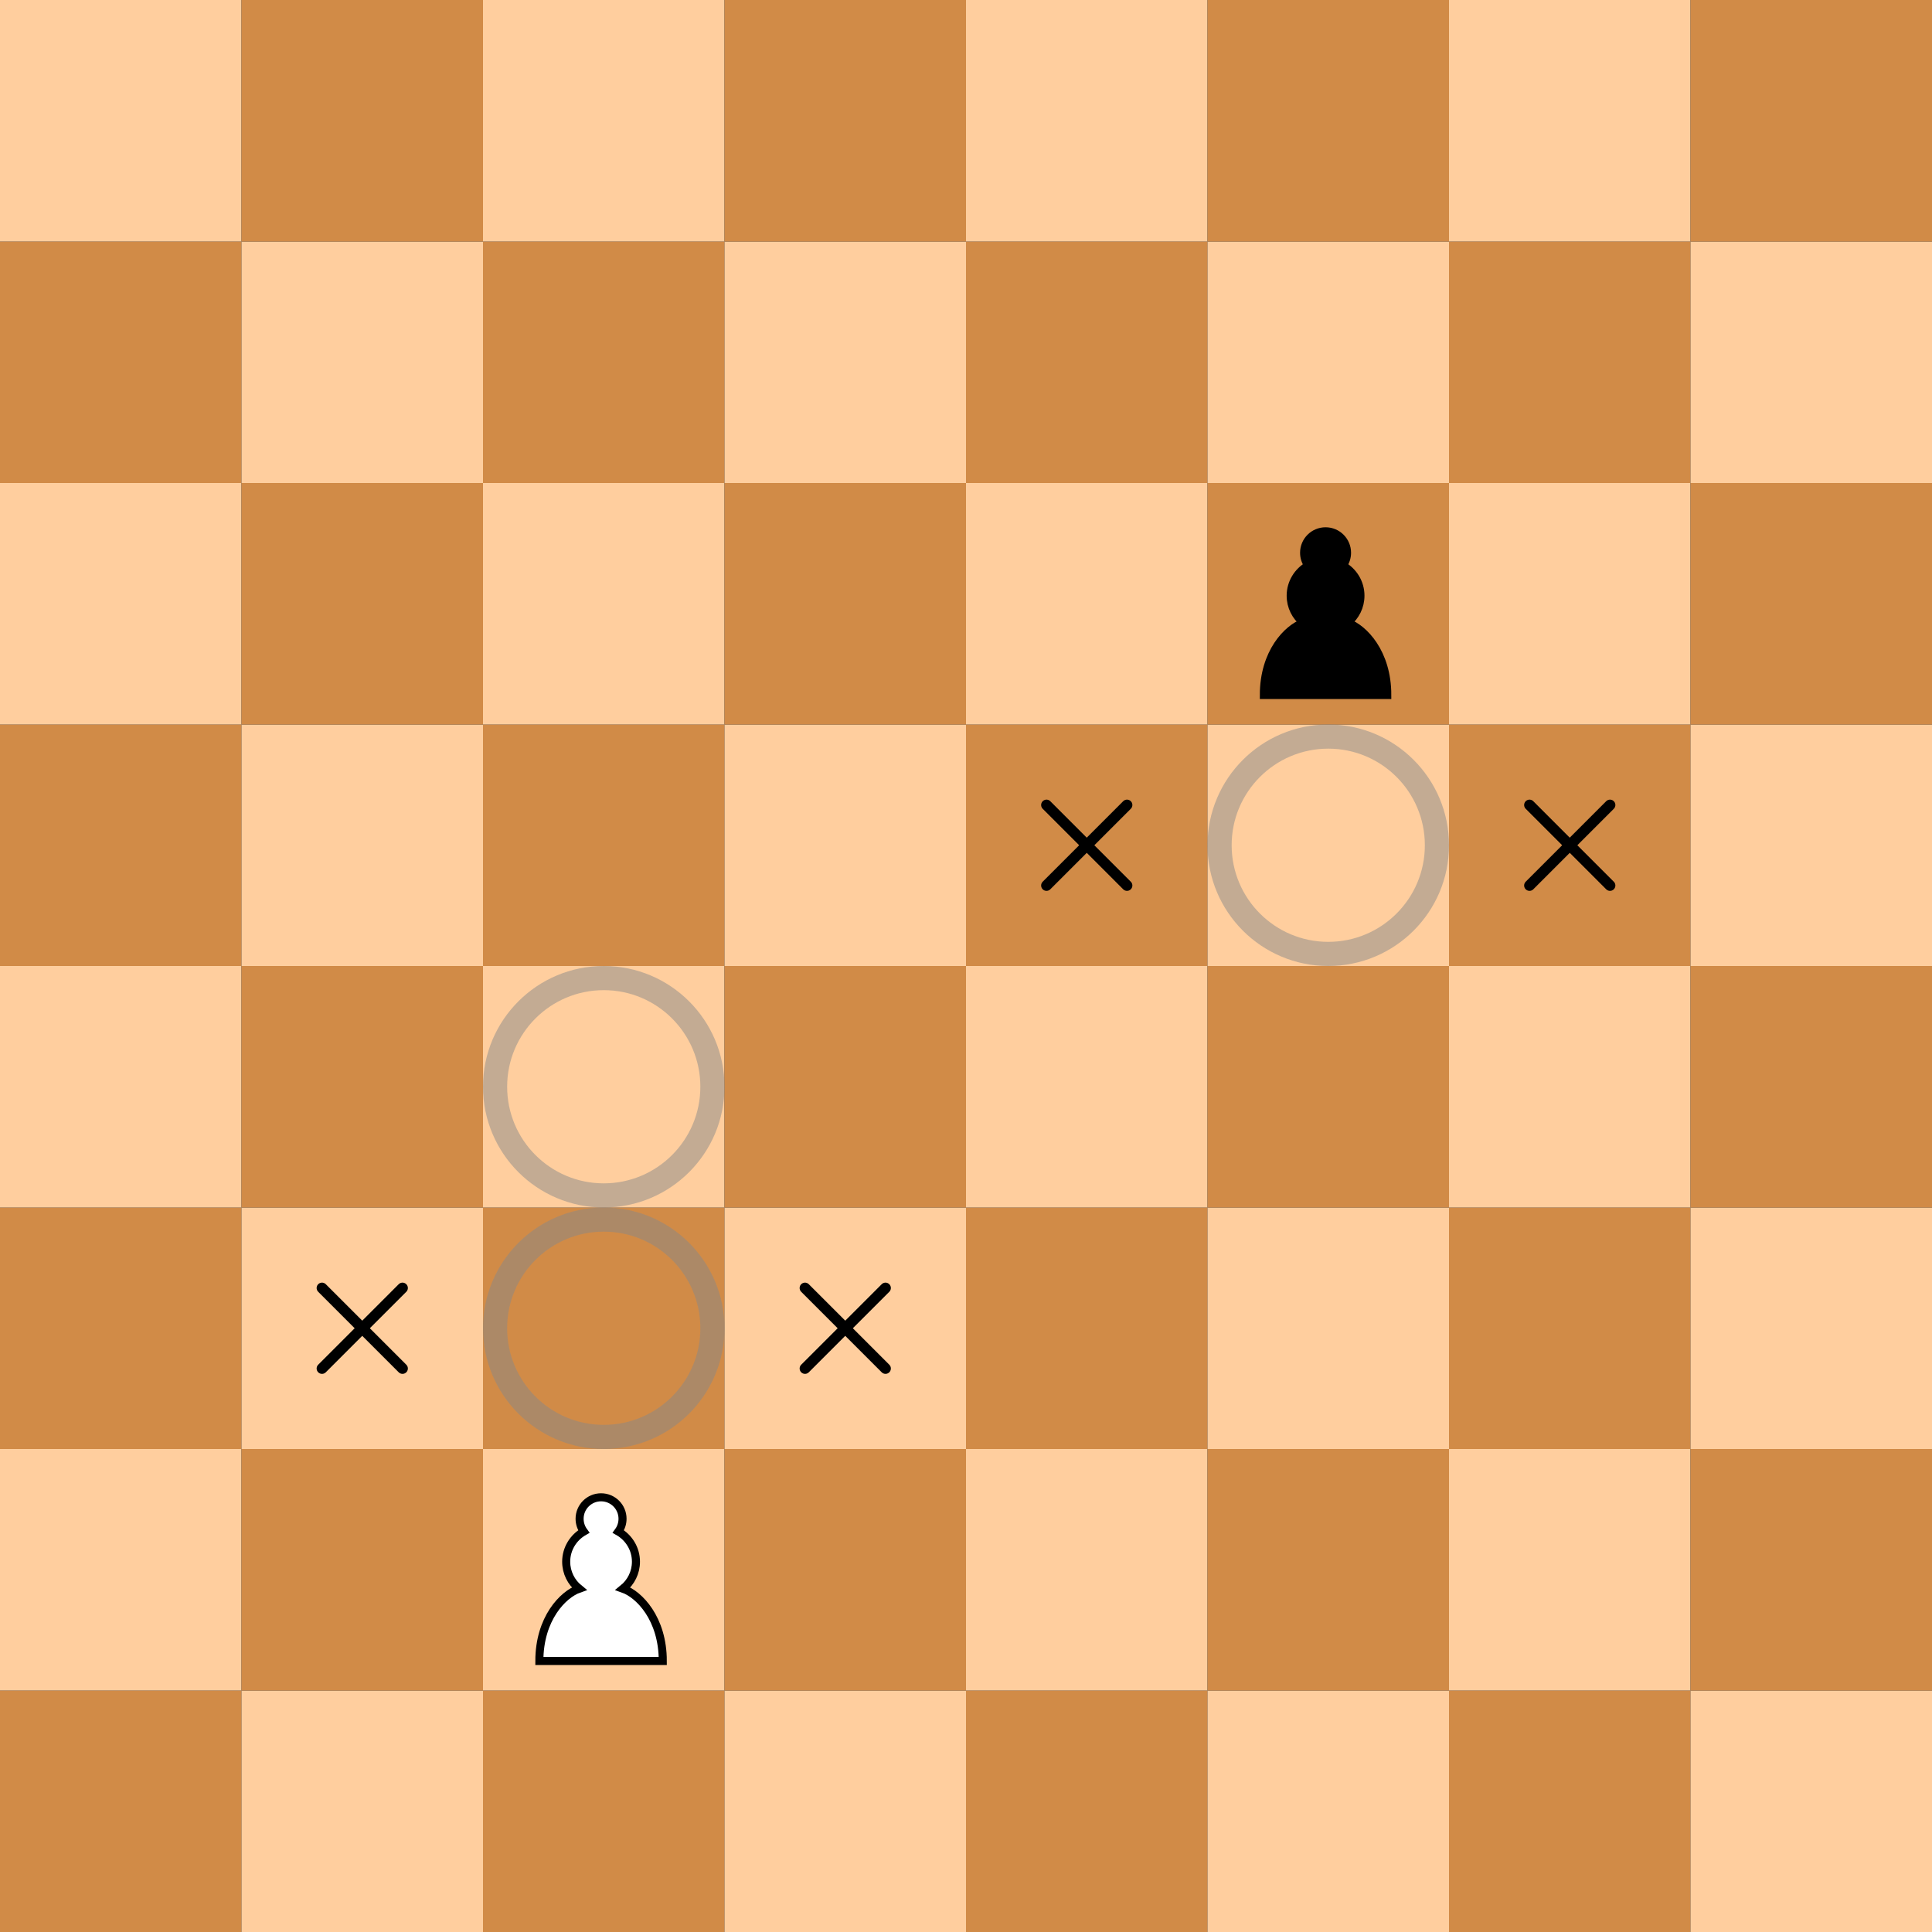 <?xml version="1.0" encoding="utf-8"?>
<svg height="256" version="1.1" viewBox="0 0 360 360" width="256"
  xmlns="http://www.w3.org/2000/svg"
  xmlns:xlink="http://www.w3.org/1999/xlink">
  <rect x="0" y="0" width="360" height="360" fill="#333333" stroke="none"/>
  <defs>
    <g class="white pawn" id="white-pawn">
      <path d="M22 9c-2.21 0-4 1.79-4 4 0 .89.29 1.71.78 2.38-1.95 1.12-3.28 3.21-3.28 5.62 0 2.03.94 3.84 2.41 5.03-3 1.06-7.41 5.55-7.41 13.47h23c0-7.92-4.41-12.41-7.41-13.47 1.47-1.19 2.41-3 2.41-5.03 0-2.41-1.33-4.5-3.28-5.62.49-.67.78-1.49.78-2.38 0-2.21-1.79-4-4-4z" fill="#fff" stroke="#000" stroke-linecap="round" stroke-width="1.5" />
    </g>
    <g class="black pawn" id="black-pawn">
      <path d="M22 9c-2.21 0-4 1.79-4 4 0 .89.29 1.71.78 2.38-1.95 1.12-3.28 3.21-3.28 5.62 0 2.03.94 3.84 2.41 5.03-3 1.06-7.41 5.55-7.41 13.47h23c0-7.92-4.41-12.41-7.41-13.47 1.47-1.19 2.41-3 2.41-5.03 0-2.41-1.33-4.5-3.28-5.62.49-.67.78-1.49.78-2.38 0-2.21-1.79-4-4-4z" stroke="#000" stroke-linecap="round" stroke-width="1.5" />
    </g>
    <g id="xx" style="fill:none; stroke:#000000; stroke-width:2; stroke-opacity:1; stroke-linecap:round;stroke-linejoin:round; stroke-miterlimit:4; stroke-dasharray:none;">
      <path d="M 30,30 L 15,15" />
      <path d="M 30,15 L 15,30" />
    </g>
  </defs>
  <rect class="square dark a1" fill="#d18b47" height="45" stroke="none" width="45" x="0" y="315" />
  <rect class="square light b1" fill="#ffce9e" height="45" stroke="none" width="45" x="45" y="315" />
  <rect class="square dark c1" fill="#d18b47" height="45" stroke="none" width="45" x="90" y="315" />
  <rect class="square light d1" fill="#ffce9e" height="45" stroke="none" width="45" x="135" y="315" />
  <rect class="square dark e1" fill="#d18b47" height="45" stroke="none" width="45" x="180" y="315" />
  <rect class="square light f1" fill="#ffce9e" height="45" stroke="none" width="45" x="225" y="315" />
  <rect class="square dark g1" fill="#d18b47" height="45" stroke="none" width="45" x="270" y="315" />
  <rect class="square light h1" fill="#ffce9e" height="45" stroke="none" width="45" x="315" y="315" />
  <rect class="square light a2" fill="#ffce9e" height="45" stroke="none" width="45" x="0" y="270" />
  <rect class="square dark b2" fill="#d18b47" height="45" stroke="none" width="45" x="45" y="270" />
  <rect class="square light c2" fill="#ffce9e" height="45" stroke="none" width="45" x="90" y="270" />
  <use transform="translate(90, 270)" xlink:href="#white-pawn" />
  <rect class="square dark d2" fill="#d18b47" height="45" stroke="none" width="45" x="135" y="270" />
  <rect class="square light e2" fill="#ffce9e" height="45" stroke="none" width="45" x="180" y="270" />
  <rect class="square dark f2" fill="#d18b47" height="45" stroke="none" width="45" x="225" y="270" />
  <rect class="square light g2" fill="#ffce9e" height="45" stroke="none" width="45" x="270" y="270" />
  <rect class="square dark h2" fill="#d18b47" height="45" stroke="none" width="45" x="315" y="270" />
  <rect class="square dark a3" fill="#d18b47" height="45" stroke="none" width="45" x="0" y="225" />
  <rect class="square light b3" fill="#ffce9e" height="45" stroke="none" width="45" x="45" y="225" />
  <use x="45" xlink:href="#xx" y="225" />
  <rect class="square dark c3" fill="#d18b47" height="45" stroke="none" width="45" x="90" y="225" />
  <rect class="square light d3" fill="#ffce9e" height="45" stroke="none" width="45" x="135" y="225" />
  <use x="135" xlink:href="#xx" y="225" />
  <rect class="square dark e3" fill="#d18b47" height="45" stroke="none" width="45" x="180" y="225" />
  <rect class="square light f3" fill="#ffce9e" height="45" stroke="none" width="45" x="225" y="225" />
  <rect class="square dark g3" fill="#d18b47" height="45" stroke="none" width="45" x="270" y="225" />
  <rect class="square light h3" fill="#ffce9e" height="45" stroke="none" width="45" x="315" y="225" />
  <rect class="square light a4" fill="#ffce9e" height="45" stroke="none" width="45" x="0" y="180" />
  <rect class="square dark b4" fill="#d18b47" height="45" stroke="none" width="45" x="45" y="180" />
  <rect class="square light c4" fill="#ffce9e" height="45" stroke="none" width="45" x="90" y="180" />
  <rect class="square dark d4" fill="#d18b47" height="45" stroke="none" width="45" x="135" y="180" />
  <rect class="square light e4" fill="#ffce9e" height="45" stroke="none" width="45" x="180" y="180" />
  <rect class="square dark f4" fill="#d18b47" height="45" stroke="none" width="45" x="225" y="180" />
  <rect class="square light g4" fill="#ffce9e" height="45" stroke="none" width="45" x="270" y="180" />
  <rect class="square dark h4" fill="#d18b47" height="45" stroke="none" width="45" x="315" y="180" />
  <rect class="square dark a5" fill="#d18b47" height="45" stroke="none" width="45" x="0" y="135" />
  <rect class="square light b5" fill="#ffce9e" height="45" stroke="none" width="45" x="45" y="135" />
  <rect class="square dark c5" fill="#d18b47" height="45" stroke="none" width="45" x="90" y="135" />
  <rect class="square light d5" fill="#ffce9e" height="45" stroke="none" width="45" x="135" y="135" />
  <rect class="square dark e5" fill="#d18b47" height="45" stroke="none" width="45" x="180" y="135" />
  <use x="180" xlink:href="#xx" y="135" />
  <rect class="square light f5" fill="#ffce9e" height="45" stroke="none" width="45" x="225" y="135" />
  <rect class="square dark g5" fill="#d18b47" height="45" stroke="none" width="45" x="270" y="135" />
  <use x="270" xlink:href="#xx" y="135" />
  <rect class="square light h5" fill="#ffce9e" height="45" stroke="none" width="45" x="315" y="135" />
  <rect class="square light a6" fill="#ffce9e" height="45" stroke="none" width="45" x="0" y="90" />
  <rect class="square dark b6" fill="#d18b47" height="45" stroke="none" width="45" x="45" y="90" />
  <rect class="square light c6" fill="#ffce9e" height="45" stroke="none" width="45" x="90" y="90" />
  <rect class="square dark d6" fill="#d18b47" height="45" stroke="none" width="45" x="135" y="90" />
  <rect class="square light e6" fill="#ffce9e" height="45" stroke="none" width="45" x="180" y="90" />
  <rect class="square dark f6" fill="#d18b47" height="45" stroke="none" width="45" x="225" y="90" />
  <use transform="translate(225, 90)" xlink:href="#black-pawn" />
  <rect class="square light g6" fill="#ffce9e" height="45" stroke="none" width="45" x="270" y="90" />
  <rect class="square dark h6" fill="#d18b47" height="45" stroke="none" width="45" x="315" y="90" />
  <rect class="square dark a7" fill="#d18b47" height="45" stroke="none" width="45" x="0" y="45" />
  <rect class="square light b7" fill="#ffce9e" height="45" stroke="none" width="45" x="45" y="45" />
  <rect class="square dark c7" fill="#d18b47" height="45" stroke="none" width="45" x="90" y="45" />
  <rect class="square light d7" fill="#ffce9e" height="45" stroke="none" width="45" x="135" y="45" />
  <rect class="square dark e7" fill="#d18b47" height="45" stroke="none" width="45" x="180" y="45" />
  <rect class="square light f7" fill="#ffce9e" height="45" stroke="none" width="45" x="225" y="45" />
  <rect class="square dark g7" fill="#d18b47" height="45" stroke="none" width="45" x="270" y="45" />
  <rect class="square light h7" fill="#ffce9e" height="45" stroke="none" width="45" x="315" y="45" />
  <rect class="square light a8" fill="#ffce9e" height="45" stroke="none" width="45" x="0" y="0" />
  <rect class="square dark b8" fill="#d18b47" height="45" stroke="none" width="45" x="45" y="0" />
  <rect class="square light c8" fill="#ffce9e" height="45" stroke="none" width="45" x="90" y="0" />
  <rect class="square dark d8" fill="#d18b47" height="45" stroke="none" width="45" x="135" y="0" />
  <rect class="square light e8" fill="#ffce9e" height="45" stroke="none" width="45" x="180" y="0" />
  <rect class="square dark f8" fill="#d18b47" height="45" stroke="none" width="45" x="225" y="0" />
  <rect class="square light g8" fill="#ffce9e" height="45" stroke="none" width="45" x="270" y="0" />
  <rect class="square dark h8" fill="#d18b47" height="45" stroke="none" width="45" x="315" y="0" />
  <circle cx="112.5" cy="247.5" fill="none" opacity="0.5" r="20.25" stroke="#888" stroke-width="4.5" />
  <circle cx="112.5" cy="202.5" fill="none" opacity="0.5" r="20.25" stroke="#888" stroke-width="4.5" />
  <circle cx="247.5" cy="157.5" fill="none" opacity="0.5" r="20.25" stroke="#888" stroke-width="4.5" />
</svg>